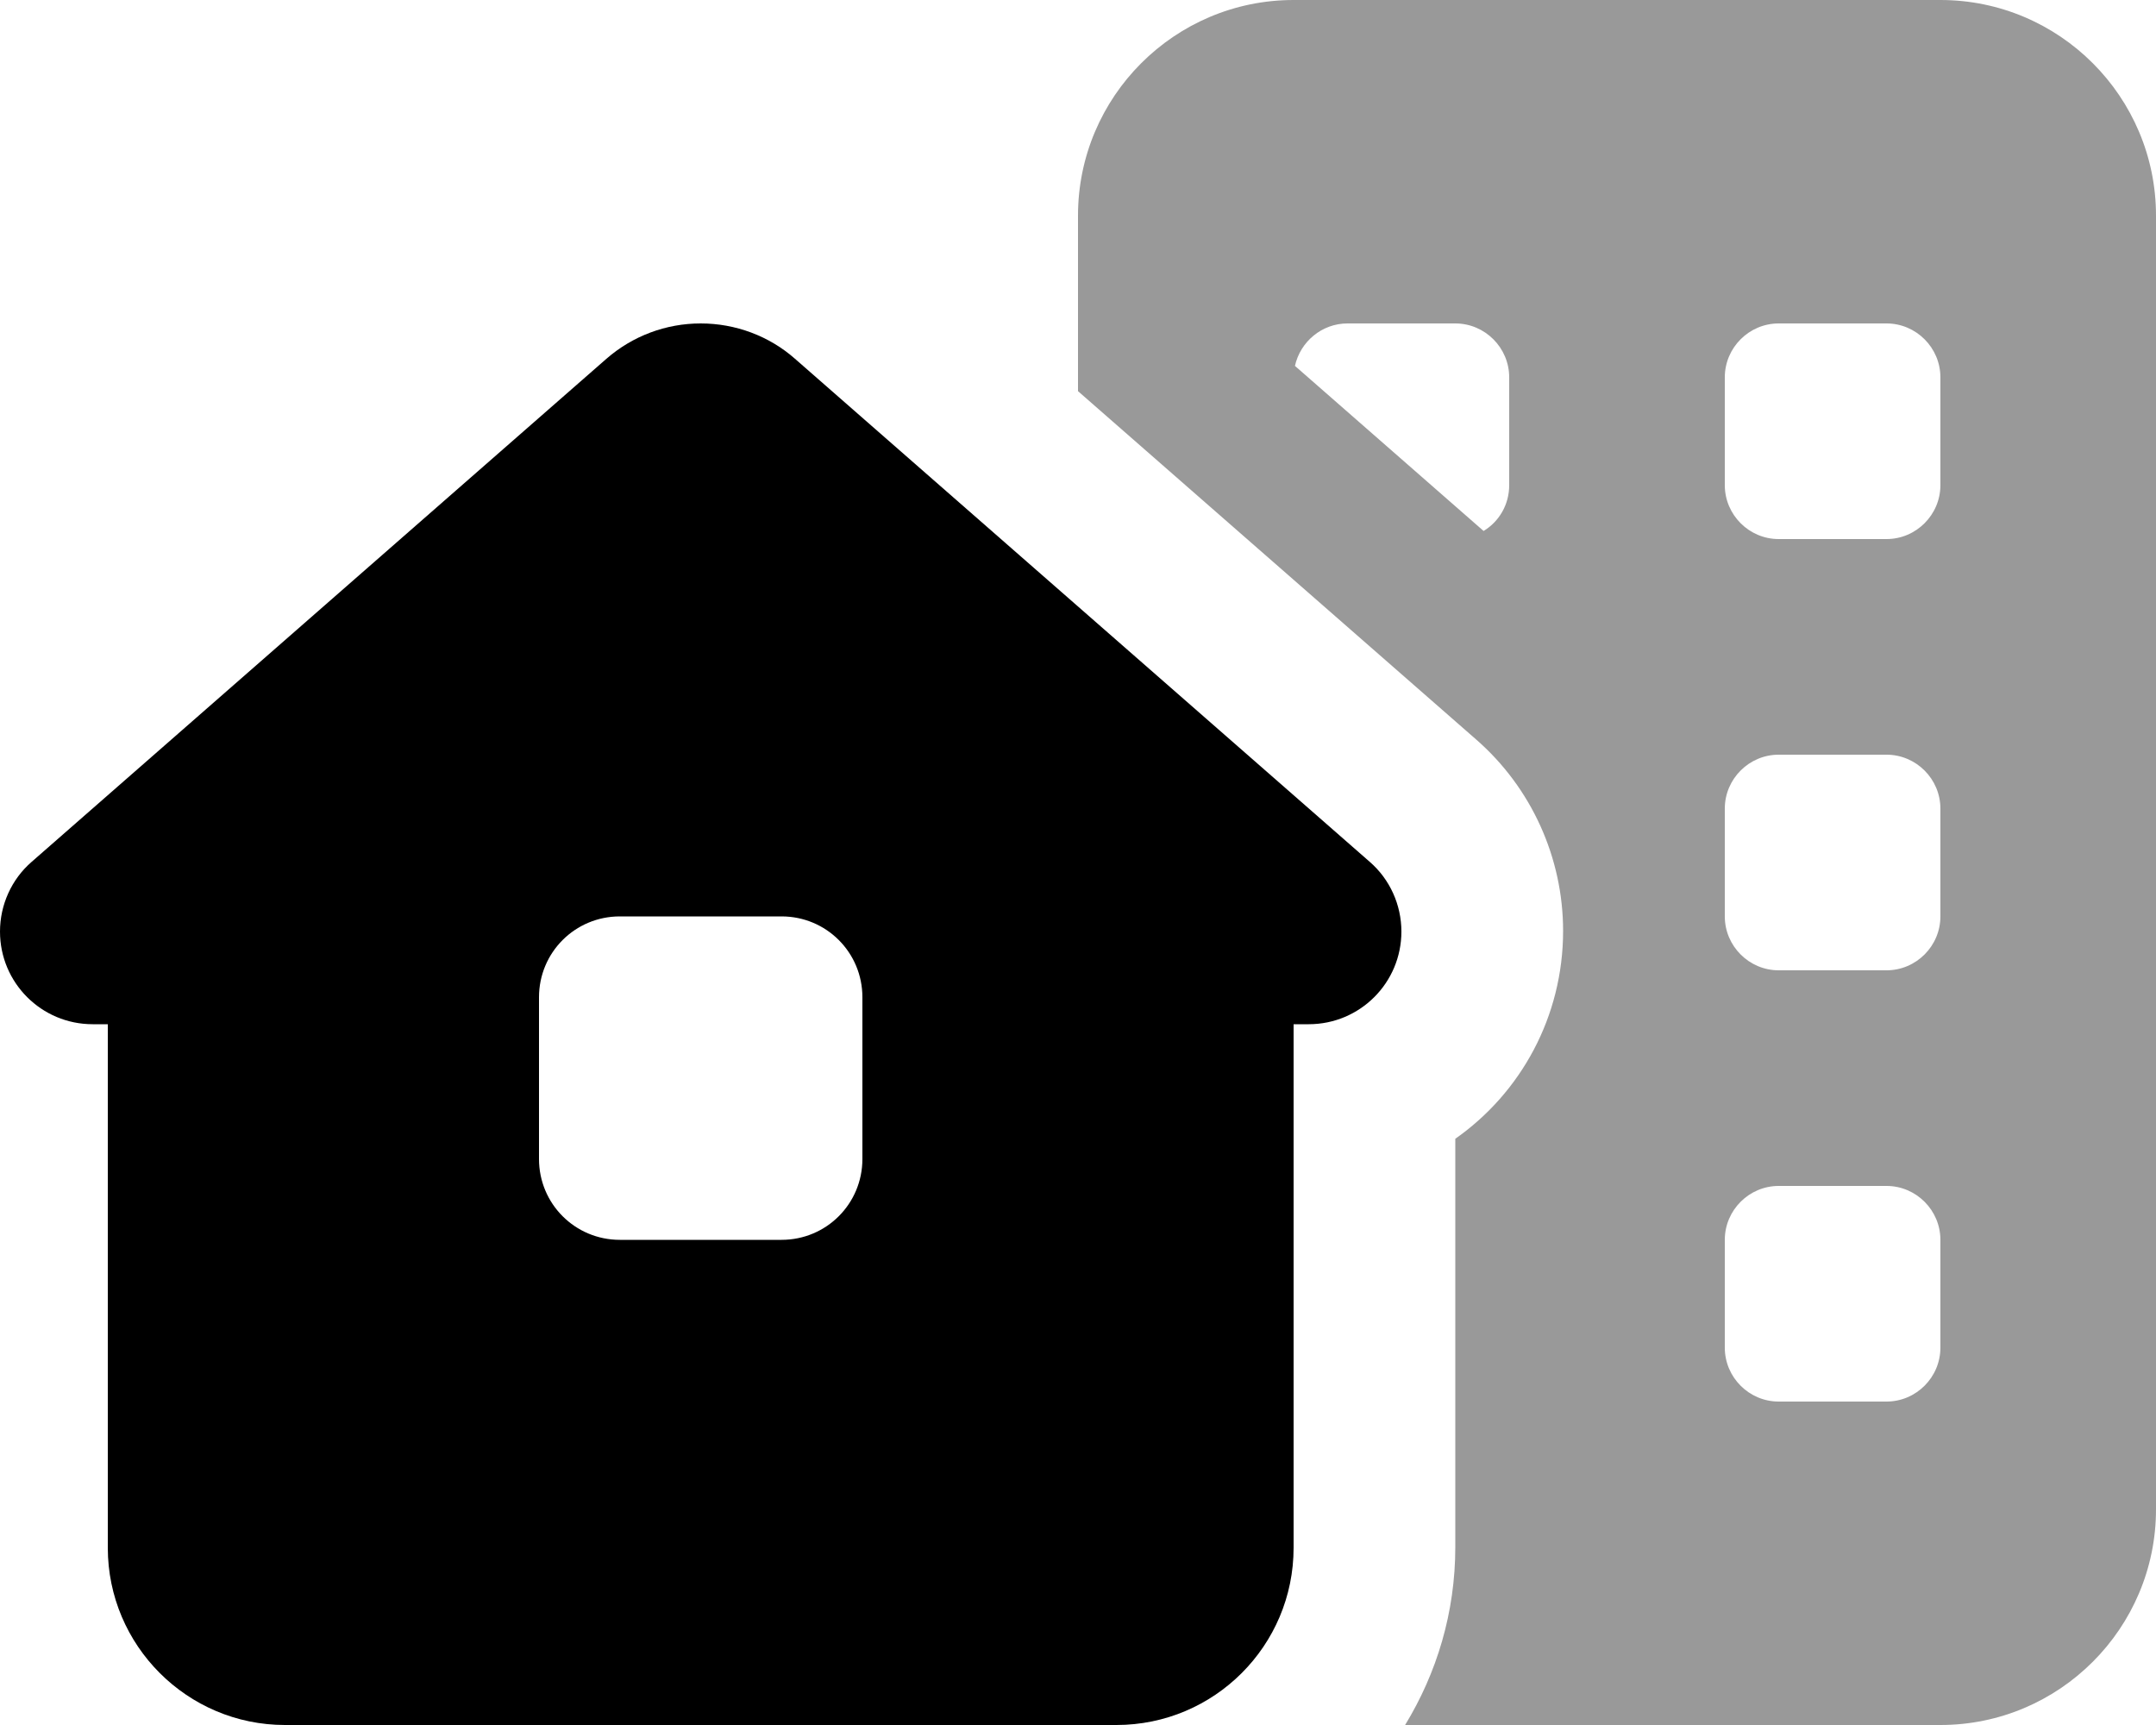 <svg fill="currentColor" xmlns="http://www.w3.org/2000/svg" viewBox="0 0 640 512"><!--! Font Awesome Pro 7.0.1 by @fontawesome - https://fontawesome.com License - https://fontawesome.com/license (Commercial License) Copyright 2025 Fonticons, Inc. --><path opacity=".4" fill="currentColor" d="M320 64l0 52.1 118.2 103.4c16.4 14.3 25.8 35.1 25.8 56.8 0 25.5-12.6 48.1-32 61.7l0 121.2c0 19.4-5.5 37.4-14.9 52.8L576 512c35.3 0 64-28.7 64-64l0-384c0-35.3-28.7-64-64-64L384 0c-35.3 0-64 28.7-64 64zm64.4 44.6c1.6-7.2 8-12.6 15.6-12.6l32 0c8.8 0 16 7.2 16 16l0 32c0 5.8-3 10.8-7.6 13.6l-56-49zM512 112c0-8.8 7.2-16 16-16l32 0c8.8 0 16 7.2 16 16l0 32c0 8.8-7.2 16-16 16l-32 0c-8.8 0-16-7.2-16-16l0-32zm0 128c0-8.8 7.2-16 16-16l32 0c8.8 0 16 7.2 16 16l0 32c0 8.8-7.2 16-16 16l-32 0c-8.8 0-16-7.2-16-16l0-32zm0 128c0-8.8 7.2-16 16-16l32 0c8.8 0 16 7.2 16 16l0 32c0 8.8-7.2 16-16 16l-32 0c-8.8 0-16-7.2-16-16l0-32z"/><path fill="currentColor" d="M388.5 304l-4.5 0 0 155.4c0 29.1-23.6 52.6-52.6 52.6L84.6 512C55.6 512 32 488.4 32 459.4l0-155.4-4.5 0C12.3 304 0 291.7 0 276.5 0 268.6 3.4 261 9.4 255.8L180 106.5c7.8-6.8 17.7-10.5 28-10.5s20.3 3.7 28 10.5L406.6 255.8c6 5.2 9.4 12.8 9.4 20.7 0 15.2-12.3 27.5-27.5 27.5zM184 272c-13.3 0-24 10.7-24 24l0 48c0 13.3 10.7 24 24 24l48 0c13.3 0 24-10.7 24-24l0-48c0-13.3-10.7-24-24-24l-48 0z"/></svg>